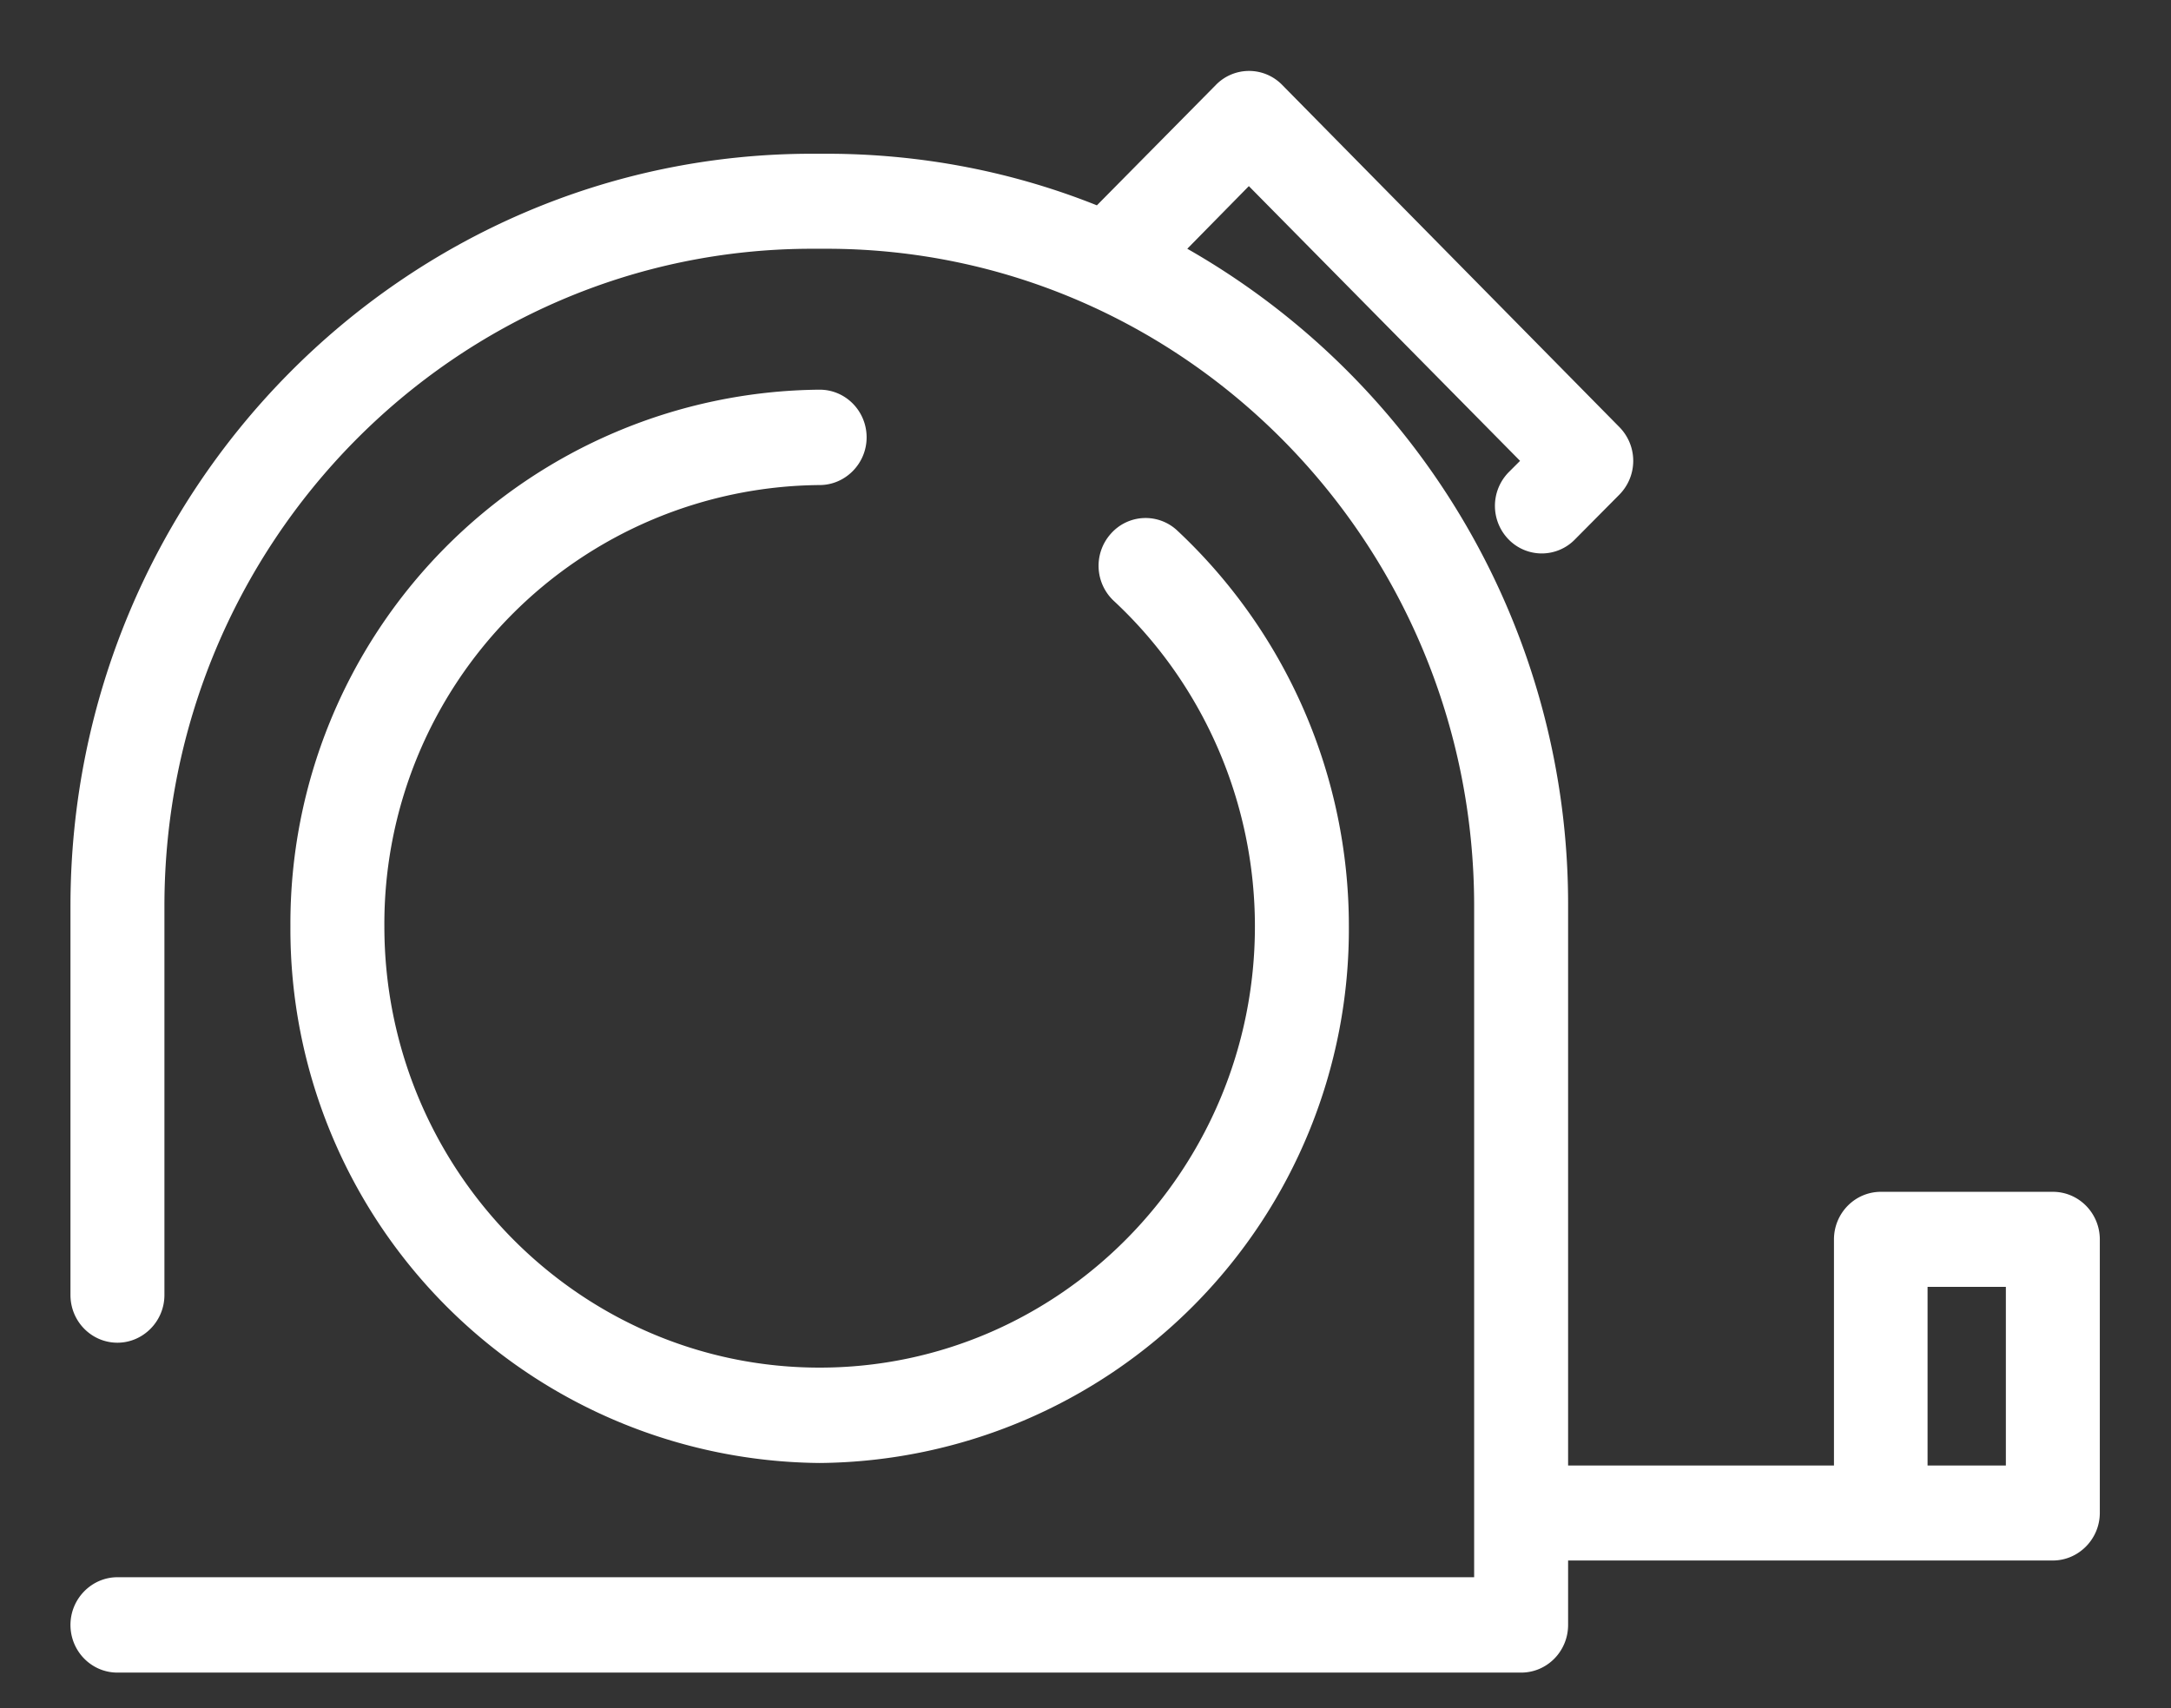 <svg xmlns="http://www.w3.org/2000/svg" xmlns:xlink="http://www.w3.org/1999/xlink" width="61" height="48" viewBox="0 0 61 48"><rect x="0" y="0" width="61" height="48" fill="#333333" stroke="none"/><defs><path id="w7sra" d="M753.35 525.29c0 .74-.6 1.34-1.32 1.34a12.33 12.33 0 0 0-12.23 12.4c0 6.84 5.49 12.4 12.23 12.4s12.23-5.56 12.23-12.4c0-3.47-1.44-6.8-3.97-9.15a1.35 1.35 0 0 1-.08-1.88 1.3 1.3 0 0 1 1.87-.09 15.22 15.22 0 0 1 4.82 11.12 15 15 0 0 1-14.87 15.08 15 15 0 0 1-14.87-15.08 15 15 0 0 1 14.87-15.08c.73 0 1.32.6 1.32 1.34zM788 547.83v7.68c0 .74-.6 1.34-1.32 1.34h-13.62v1.81c0 .74-.59 1.34-1.32 1.34h-39.44c-.73 0-1.32-.6-1.32-1.34 0-.74.6-1.34 1.32-1.34h38.12v-18.86c0-10.19-8.16-18.47-18.2-18.47h-.4c-10.04 0-18.2 8.28-18.2 18.47v10.93c0 .74-.6 1.34-1.32 1.34-.73 0-1.32-.6-1.32-1.34v-10.93c0-11.66 9.35-21.14 20.84-21.14h.4c2.68 0 5.25.51 7.6 1.45l3.34-3.38a1.3 1.3 0 0 1 1.87 0l9.47 9.61c.52.53.52 1.37 0 1.9l-1.25 1.26a1.3 1.3 0 0 1-1.86 0 1.35 1.35 0 0 1 0-1.89l.32-.32-7.62-7.72-1.73 1.76a21.2 21.2 0 0 1 10.7 18.47v15.72h7.47v-6.35c0-.74.59-1.34 1.32-1.34h4.83c.73 0 1.32.6 1.32 1.34zm-2.64 1.33h-2.2v5.02h2.2z"/></defs><g><g transform="translate(-729 -513)"><use fill="#fff" xlink:href="#w7sra"/></g></g></svg>